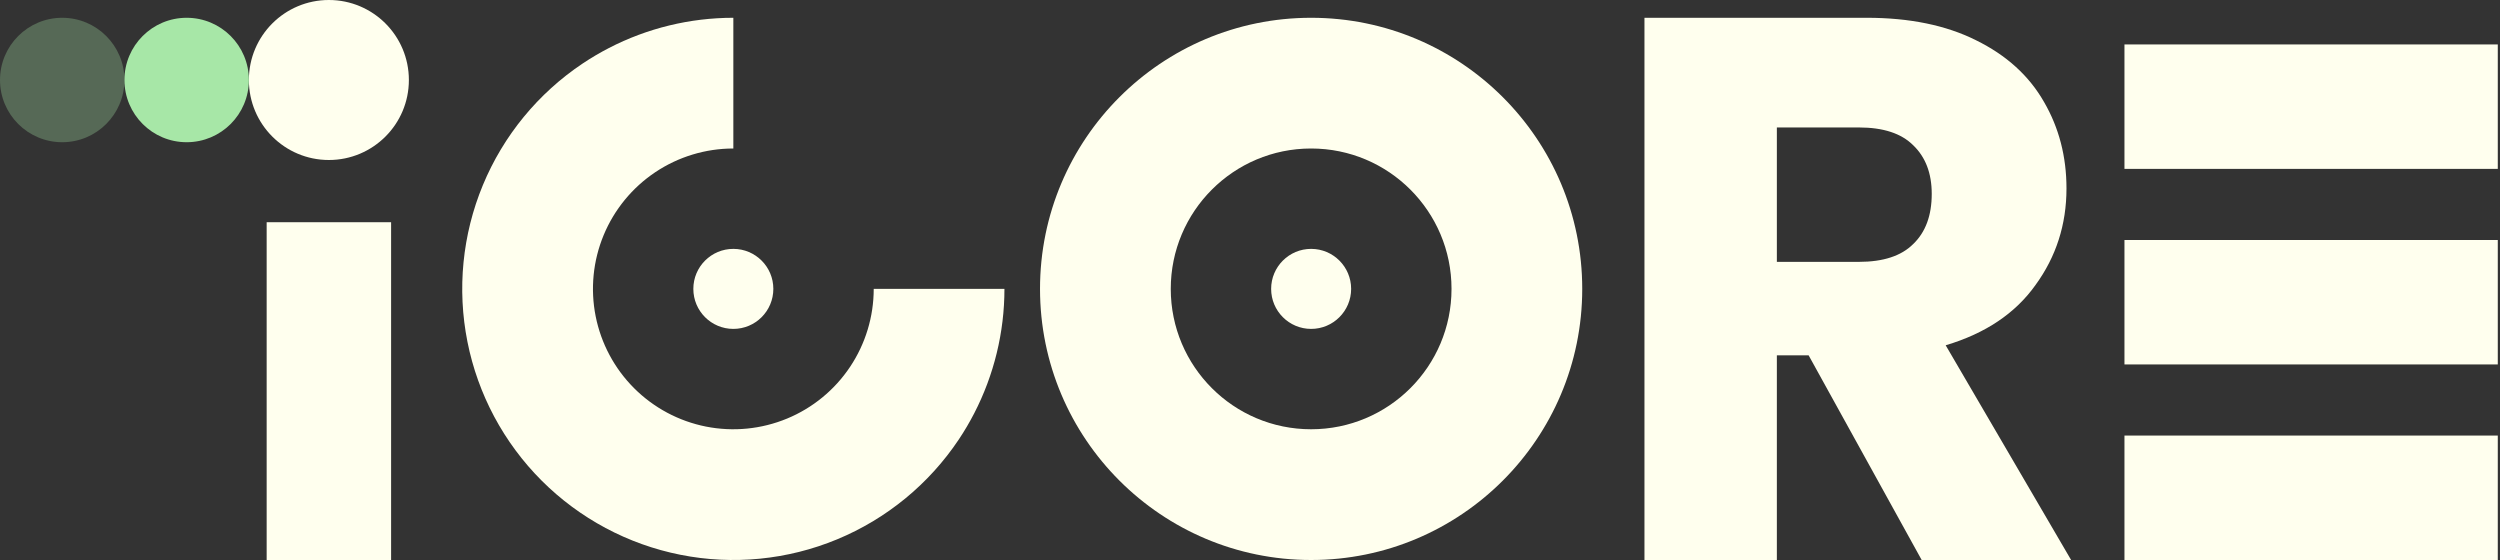 <svg width="125" height="28" viewBox="0 0 125 28" fill="none" xmlns="http://www.w3.org/2000/svg">
<rect x="0" y="0" width="125" height="28" fill="#333333" stroke="none"/>
<path d="M96.084 28L90.431 17.766H88.843V28H82.223V0.889H93.335C95.477 0.889 97.297 1.262 98.794 2.009C100.317 2.756 101.452 3.785 102.201 5.098C102.949 6.386 103.324 7.828 103.324 9.424C103.324 11.226 102.807 12.835 101.775 14.251C100.768 15.667 99.271 16.672 97.284 17.264L103.556 28H96.084ZM88.843 13.093H92.947C94.16 13.093 95.064 12.797 95.658 12.204C96.277 11.612 96.587 10.776 96.587 9.694C96.587 8.664 96.277 7.853 95.658 7.261C95.064 6.669 94.16 6.373 92.947 6.373H88.843V13.093Z" fill="#FFFFEE"/>
<path d="M13.333 28L13.333 11.111L19.555 11.111L19.555 28L13.333 28Z" fill="#FFFFEE"/>
<path d="M106.223 2.222H124.889V8.444H106.223V2.222Z" fill="#FFFFEE"/>
<path d="M106.223 12H124.889V18.222H106.223V12Z" fill="#FFFFEE"/>
<path d="M106.223 21.778H124.889V28H106.223V21.778Z" fill="#FFFFEE"/>
<path fill-rule="evenodd" clip-rule="evenodd" d="M65.556 28C73.043 28 79.112 21.931 79.112 14.444C79.112 6.958 73.043 0.889 65.556 0.889C58.07 0.889 52.001 6.958 52.001 14.444C52.001 21.931 58.07 28 65.556 28ZM65.556 21.463C61.68 21.463 58.538 18.321 58.538 14.444C58.538 10.568 61.68 7.425 65.556 7.425C69.433 7.425 72.576 10.568 72.576 14.444C72.576 18.321 69.433 21.463 65.556 21.463Z" fill="#FFFFEE"/>
<path d="M67.557 14.444C67.557 15.549 66.661 16.445 65.557 16.445C64.452 16.445 63.557 15.549 63.557 14.444C63.557 13.34 64.452 12.444 65.557 12.444C66.661 12.444 67.557 13.34 67.557 14.444Z" fill="#FFFFEE"/>
<path fill-rule="evenodd" clip-rule="evenodd" d="M36.667 7.425C35.279 7.425 33.922 7.837 32.767 8.608C31.613 9.38 30.713 10.476 30.182 11.758C29.651 13.041 29.512 14.452 29.783 15.814C30.054 17.175 30.722 18.426 31.704 19.408C32.685 20.389 33.936 21.058 35.298 21.329C36.659 21.599 38.07 21.46 39.353 20.929C40.636 20.398 41.732 19.498 42.503 18.344C43.274 17.19 43.686 15.833 43.686 14.444L50.222 14.444C50.222 16.617 49.7 18.75 48.71 20.667C48.478 21.116 48.221 21.553 47.938 21.976C46.448 24.205 44.331 25.942 41.854 26.968C39.377 27.994 36.652 28.263 34.022 27.739C31.393 27.216 28.977 25.925 27.082 24.03C25.186 22.134 23.895 19.718 23.372 17.089C22.849 14.46 23.117 11.734 24.143 9.257C25.169 6.78 26.907 4.663 29.136 3.173C29.559 2.891 29.996 2.633 30.445 2.401C32.362 1.411 34.495 0.889 36.667 0.889L36.667 7.425Z" fill="#FFFFEE"/>
<path d="M38.667 14.444C38.667 15.549 37.772 16.445 36.667 16.445C35.562 16.445 34.667 15.549 34.667 14.444C34.667 13.34 35.562 12.444 36.667 12.444C37.772 12.444 38.667 13.34 38.667 14.444Z" fill="#FFFFEE"/>
<path d="M20.444 4C20.444 6.209 18.654 8 16.444 8C14.235 8 12.444 6.209 12.444 4C12.444 1.791 14.235 0 16.444 0C18.654 0 20.444 1.791 20.444 4Z" fill="#FFFFEE"/>
<path d="M12.444 4C12.444 5.718 11.052 7.111 9.333 7.111C7.615 7.111 6.222 5.718 6.222 4C6.222 2.282 7.615 0.889 9.333 0.889C11.052 0.889 12.444 2.282 12.444 4Z" fill="#A7E7A7"/>
<path opacity="0.3" d="M6.222 4C6.222 5.718 4.829 7.111 3.111 7.111C1.393 7.111 0 5.718 0 4C0 2.282 1.393 0.889 3.111 0.889C4.829 0.889 6.222 2.282 6.222 4Z" fill="#A7E7A7"/>
</svg>
